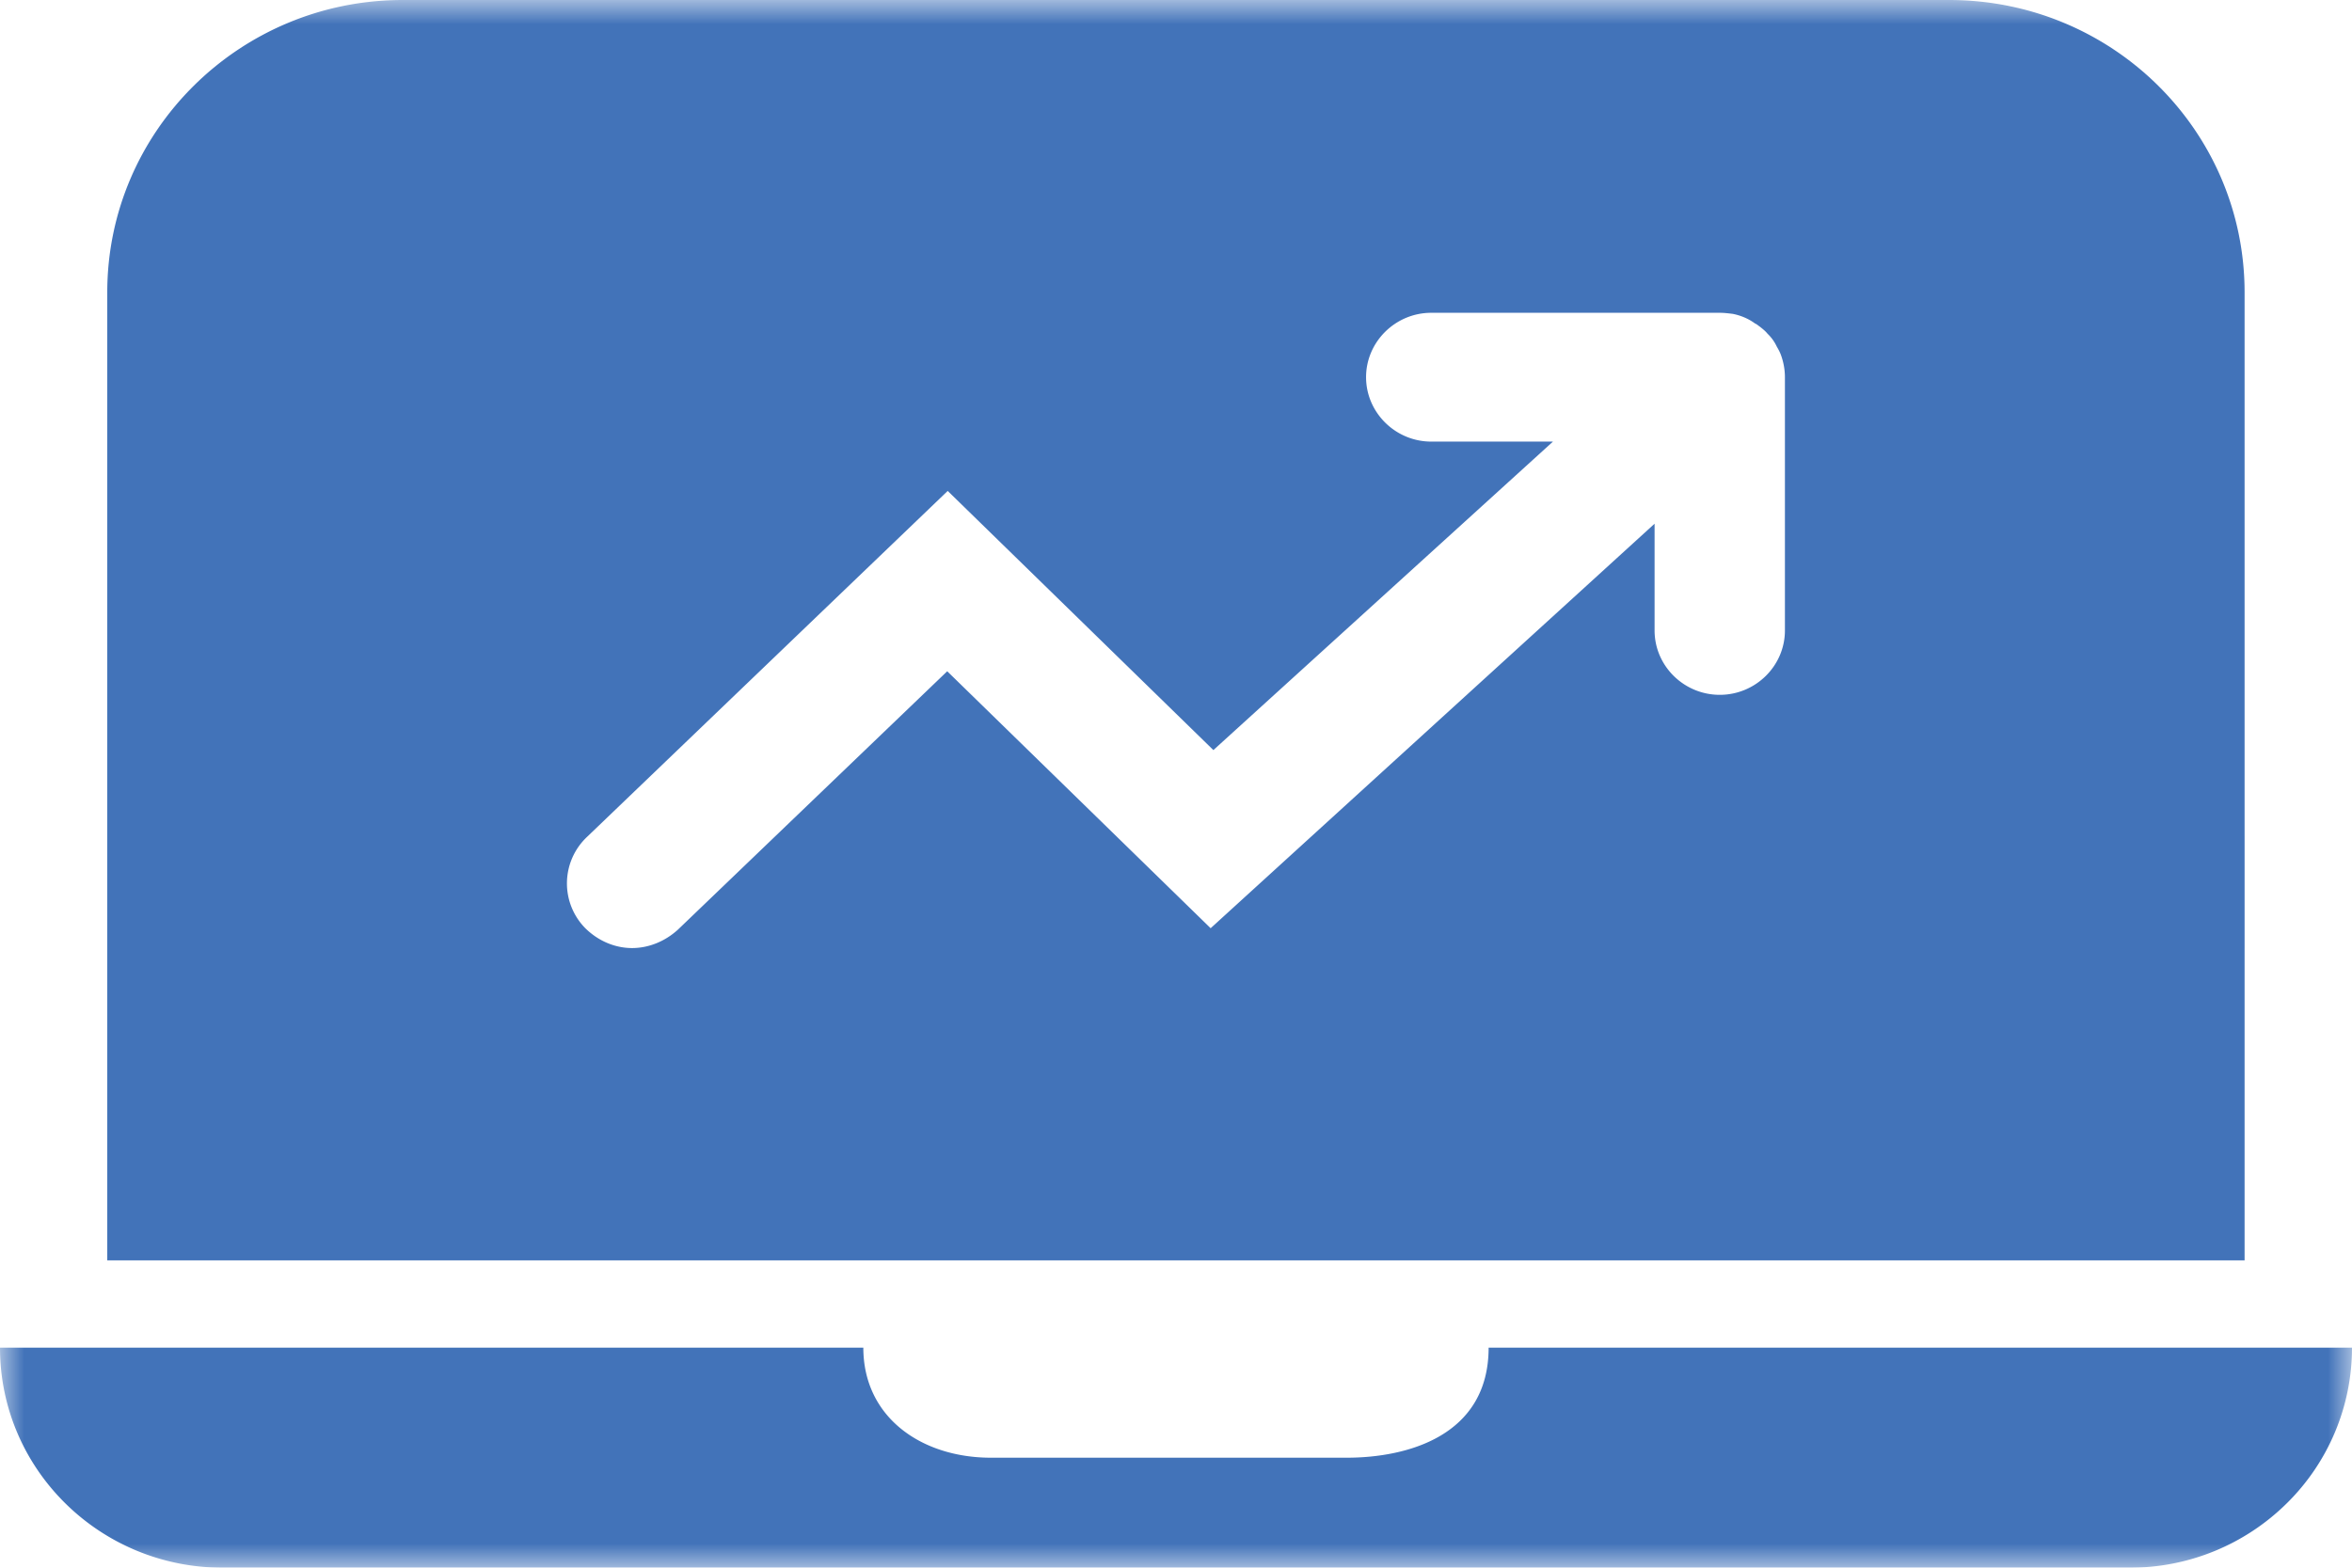 <svg xmlns="http://www.w3.org/2000/svg" xmlns:xlink="http://www.w3.org/1999/xlink" width="48" height="32"><defs/><defs><path id="a" d="M0 0h48v32H0z"/></defs><g fill="none" fill-rule="evenodd"><mask id="b" fill="#fff"><use xlink:href="#a"/></mask><path fill="#4273B9" d="M48 27.509a4.46 4.46 0 01-1.33 3.176A4.549 4.549 0 0143.452 32H4.546C2.03 32 0 29.985 0 27.509h17.619c0 1.412 1.175 2.246 2.606 2.246h7.259c1.235 0 2.896-.445 2.896-2.246H48zm-11.573-14.64c0 .723-.598 1.314-1.33 1.314-.732 0-1.33-.591-1.33-1.314V10.69l-9.06 8.257-5.376-5.245-5.5 5.278c-.267.241-.599.372-.932.372-.344 0-.687-.142-.954-.405a1.304 1.304 0 01.033-1.862l7.363-7.064 5.422 5.29 6.93-6.297h-2.484c-.73 0-1.33-.592-1.33-1.315 0-.722.6-1.314 1.33-1.314h5.888c.089 0 .177.011.267.022.165.033.322.099.454.197.033.011.066.044.1.066.055.044.11.087.155.143a.865.865 0 01.188.262c.033.056.056.099.078.153.055.143.088.307.088.471v5.17zM39.776 0H8.22C4.893 0 2.189 2.672 2.189 5.969v19.758h43.619V5.969C45.808 2.672 43.114 0 39.776 0z" mask="url(#b)"/></g></svg>
